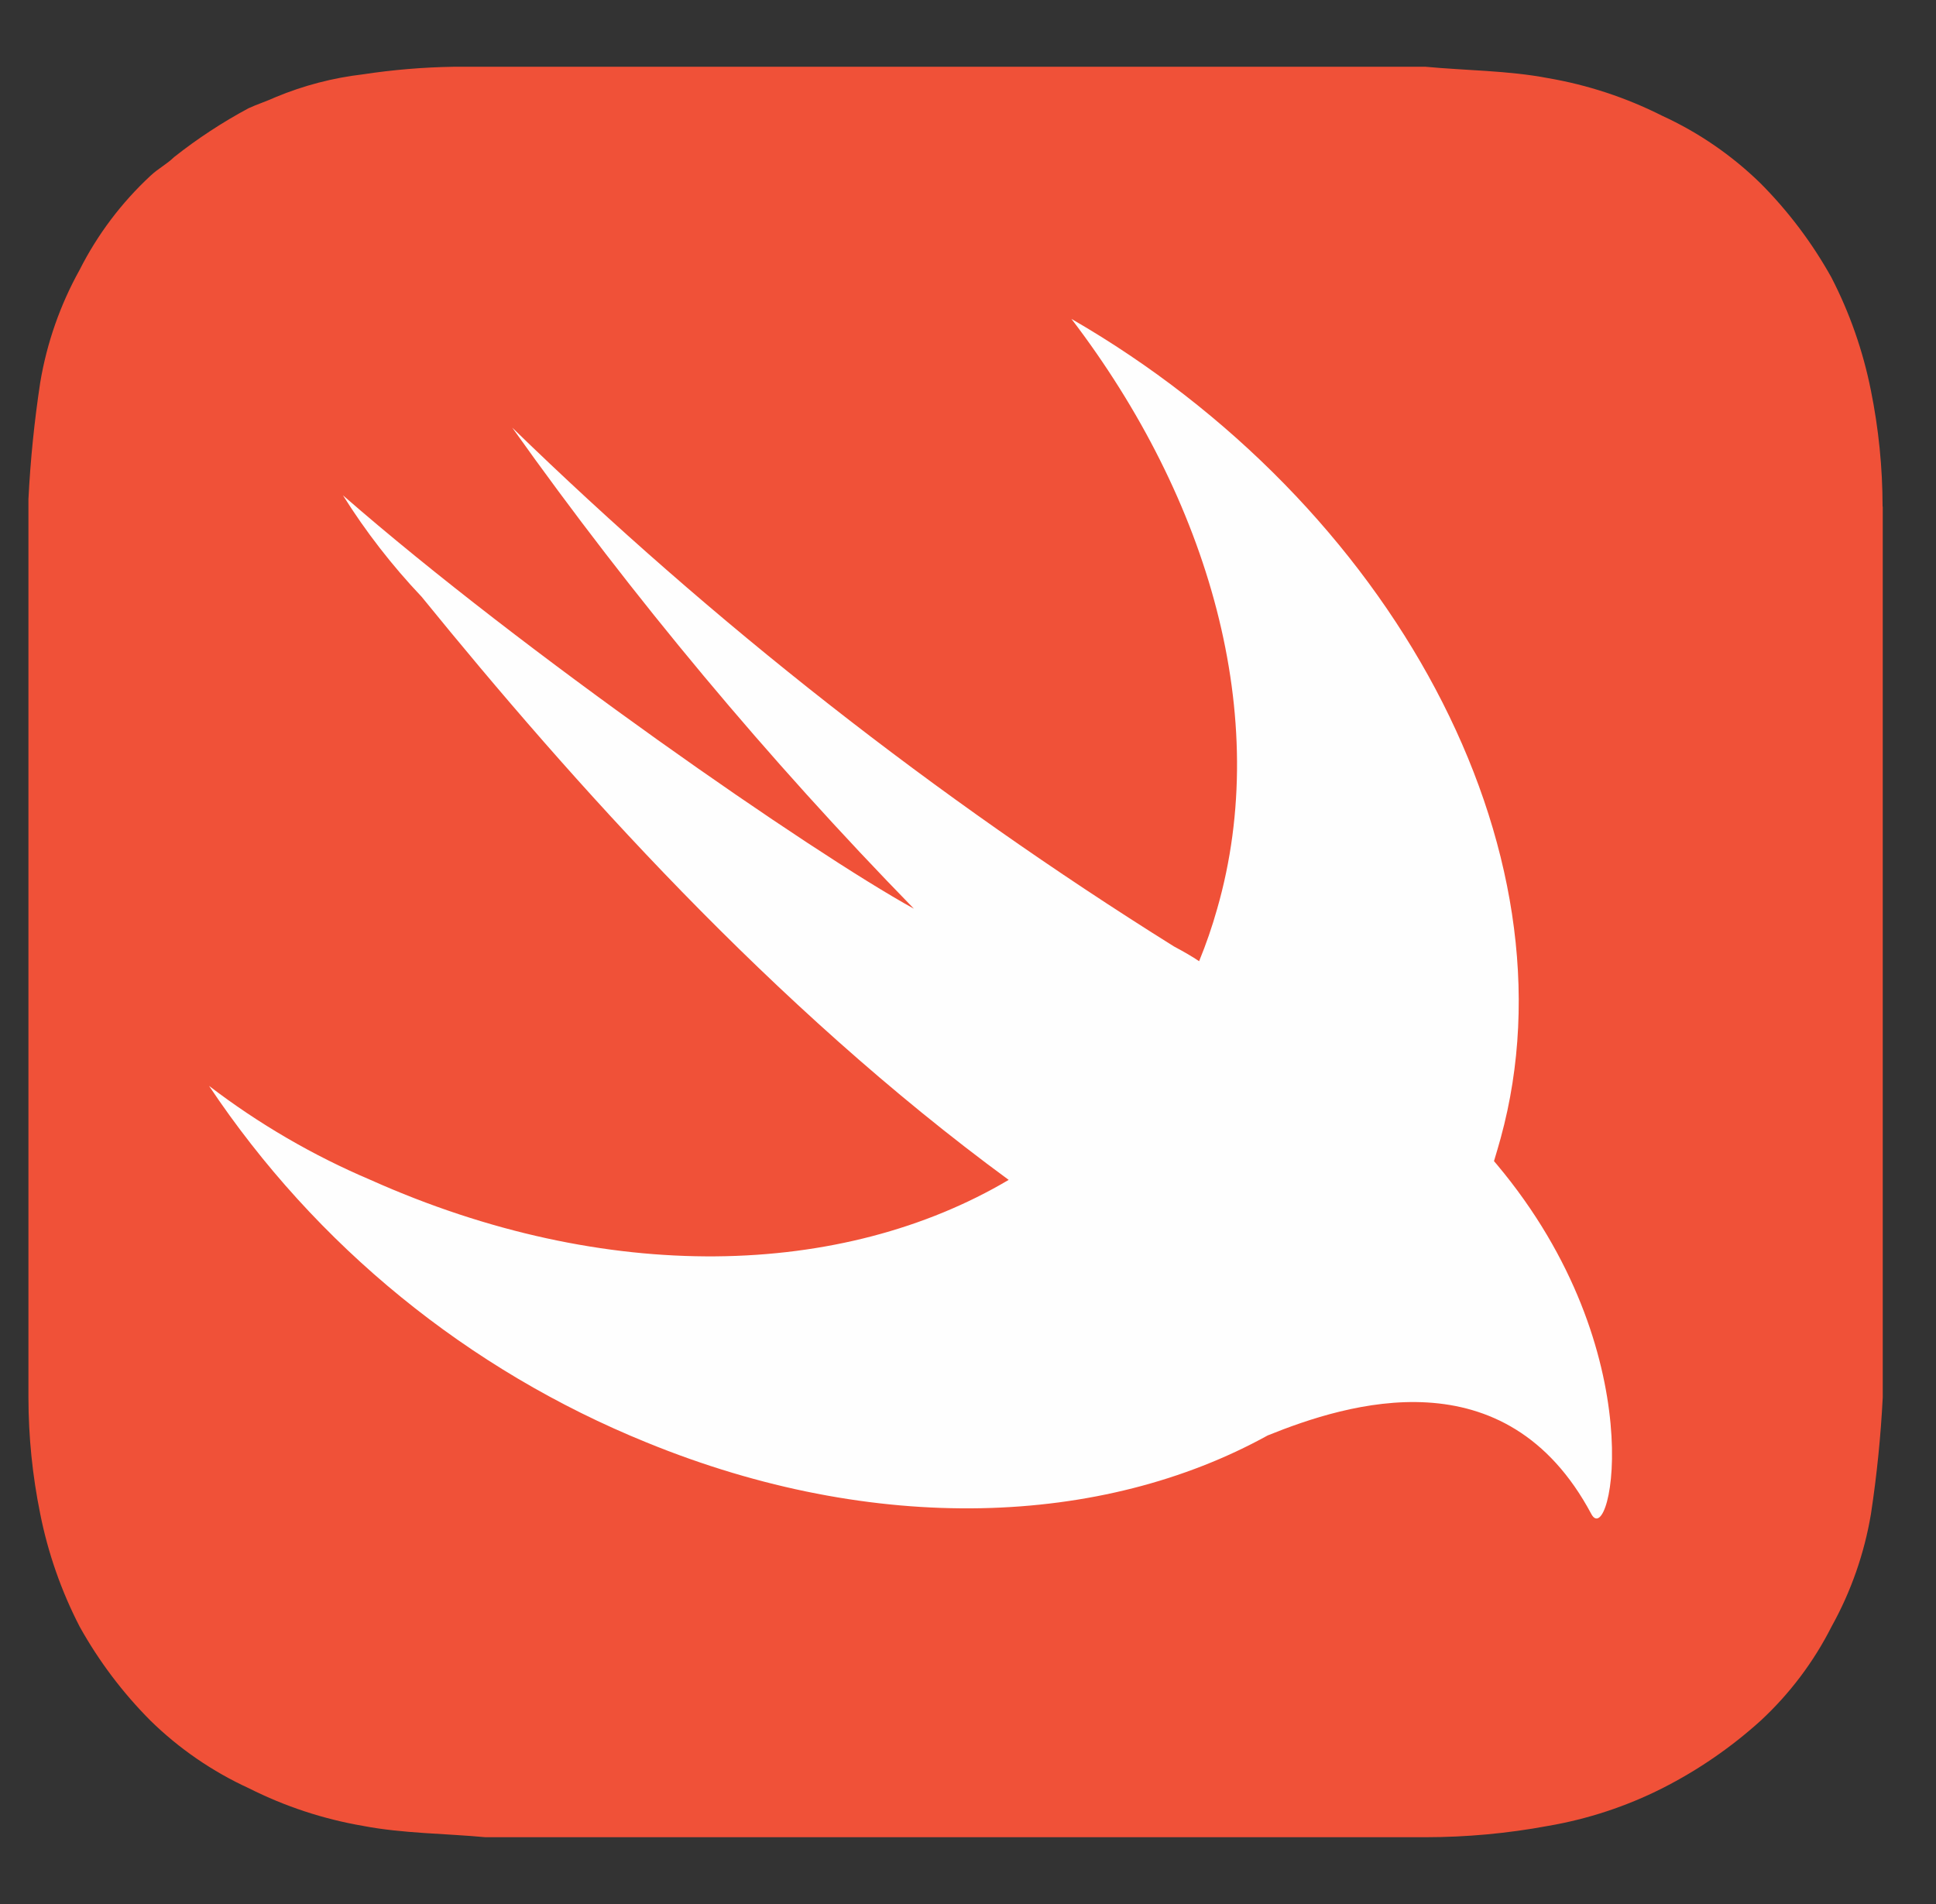 <svg width="61" height="60" viewBox="0 0 61 60" fill="none" xmlns="http://www.w3.org/2000/svg">
<rect x="0" y="0" width="61" height="60" fill="#333333" stroke="none"/>
<path d="M59.317 15.965C59.316 14.733 59.192 13.503 58.947 12.295C58.7 11.059 58.282 9.863 57.704 8.742C57.1 7.657 56.349 6.66 55.473 5.779C54.569 4.895 53.519 4.174 52.37 3.647C51.236 3.075 50.022 2.675 48.77 2.461C47.528 2.222 46.164 2.222 44.922 2.104H14.279C13.323 2.12 12.37 2.2 11.425 2.344C10.487 2.454 9.569 2.694 8.696 3.056C8.448 3.173 8.078 3.295 7.829 3.412C7.004 3.855 6.22 4.369 5.486 4.95C5.237 5.189 4.989 5.306 4.74 5.54C3.827 6.388 3.071 7.391 2.509 8.503C1.895 9.608 1.475 10.809 1.267 12.056C1.082 13.273 0.958 14.498 0.896 15.726V44.034C0.897 45.267 1.021 46.496 1.267 47.705C1.513 48.941 1.931 50.137 2.509 51.258C3.113 52.343 3.864 53.34 4.74 54.22C5.644 55.105 6.694 55.826 7.843 56.353C8.978 56.925 10.191 57.325 11.443 57.539C12.685 57.778 14.05 57.778 15.292 57.895H44.926C46.217 57.894 47.505 57.775 48.775 57.539C50.027 57.325 51.24 56.925 52.375 56.353C53.499 55.784 54.543 55.066 55.478 54.22C56.391 53.373 57.147 52.37 57.709 51.258C58.323 50.153 58.743 48.951 58.951 47.705C59.136 46.488 59.26 45.263 59.322 44.034V15.965H59.317Z" fill="#F05138"/>
<path d="M39.943 45.234C34.735 48.108 27.578 48.403 20.373 45.455C14.755 43.175 9.952 39.261 6.587 34.219C8.151 35.416 9.86 36.411 11.673 37.181C19.112 40.509 26.546 40.279 31.782 37.181C24.329 31.715 18.001 24.609 13.285 18.806C12.355 17.825 11.524 16.754 10.806 15.609C16.506 20.583 25.571 26.859 28.796 28.636C24.192 23.918 19.96 18.849 16.14 13.476C22.49 19.647 29.478 25.127 36.985 29.822C37.318 30 37.576 30.15 37.782 30.29C38.002 29.753 38.192 29.204 38.349 28.645C40.089 22.603 38.101 15.736 33.76 10.05C43.81 15.848 49.787 26.742 47.284 35.864C47.218 36.112 47.148 36.333 47.073 36.59L47.162 36.694C52.126 42.614 50.762 48.881 50.139 47.709C47.443 42.656 42.46 44.217 39.943 45.234Z" fill="#FEFEFE"/>
</svg>
